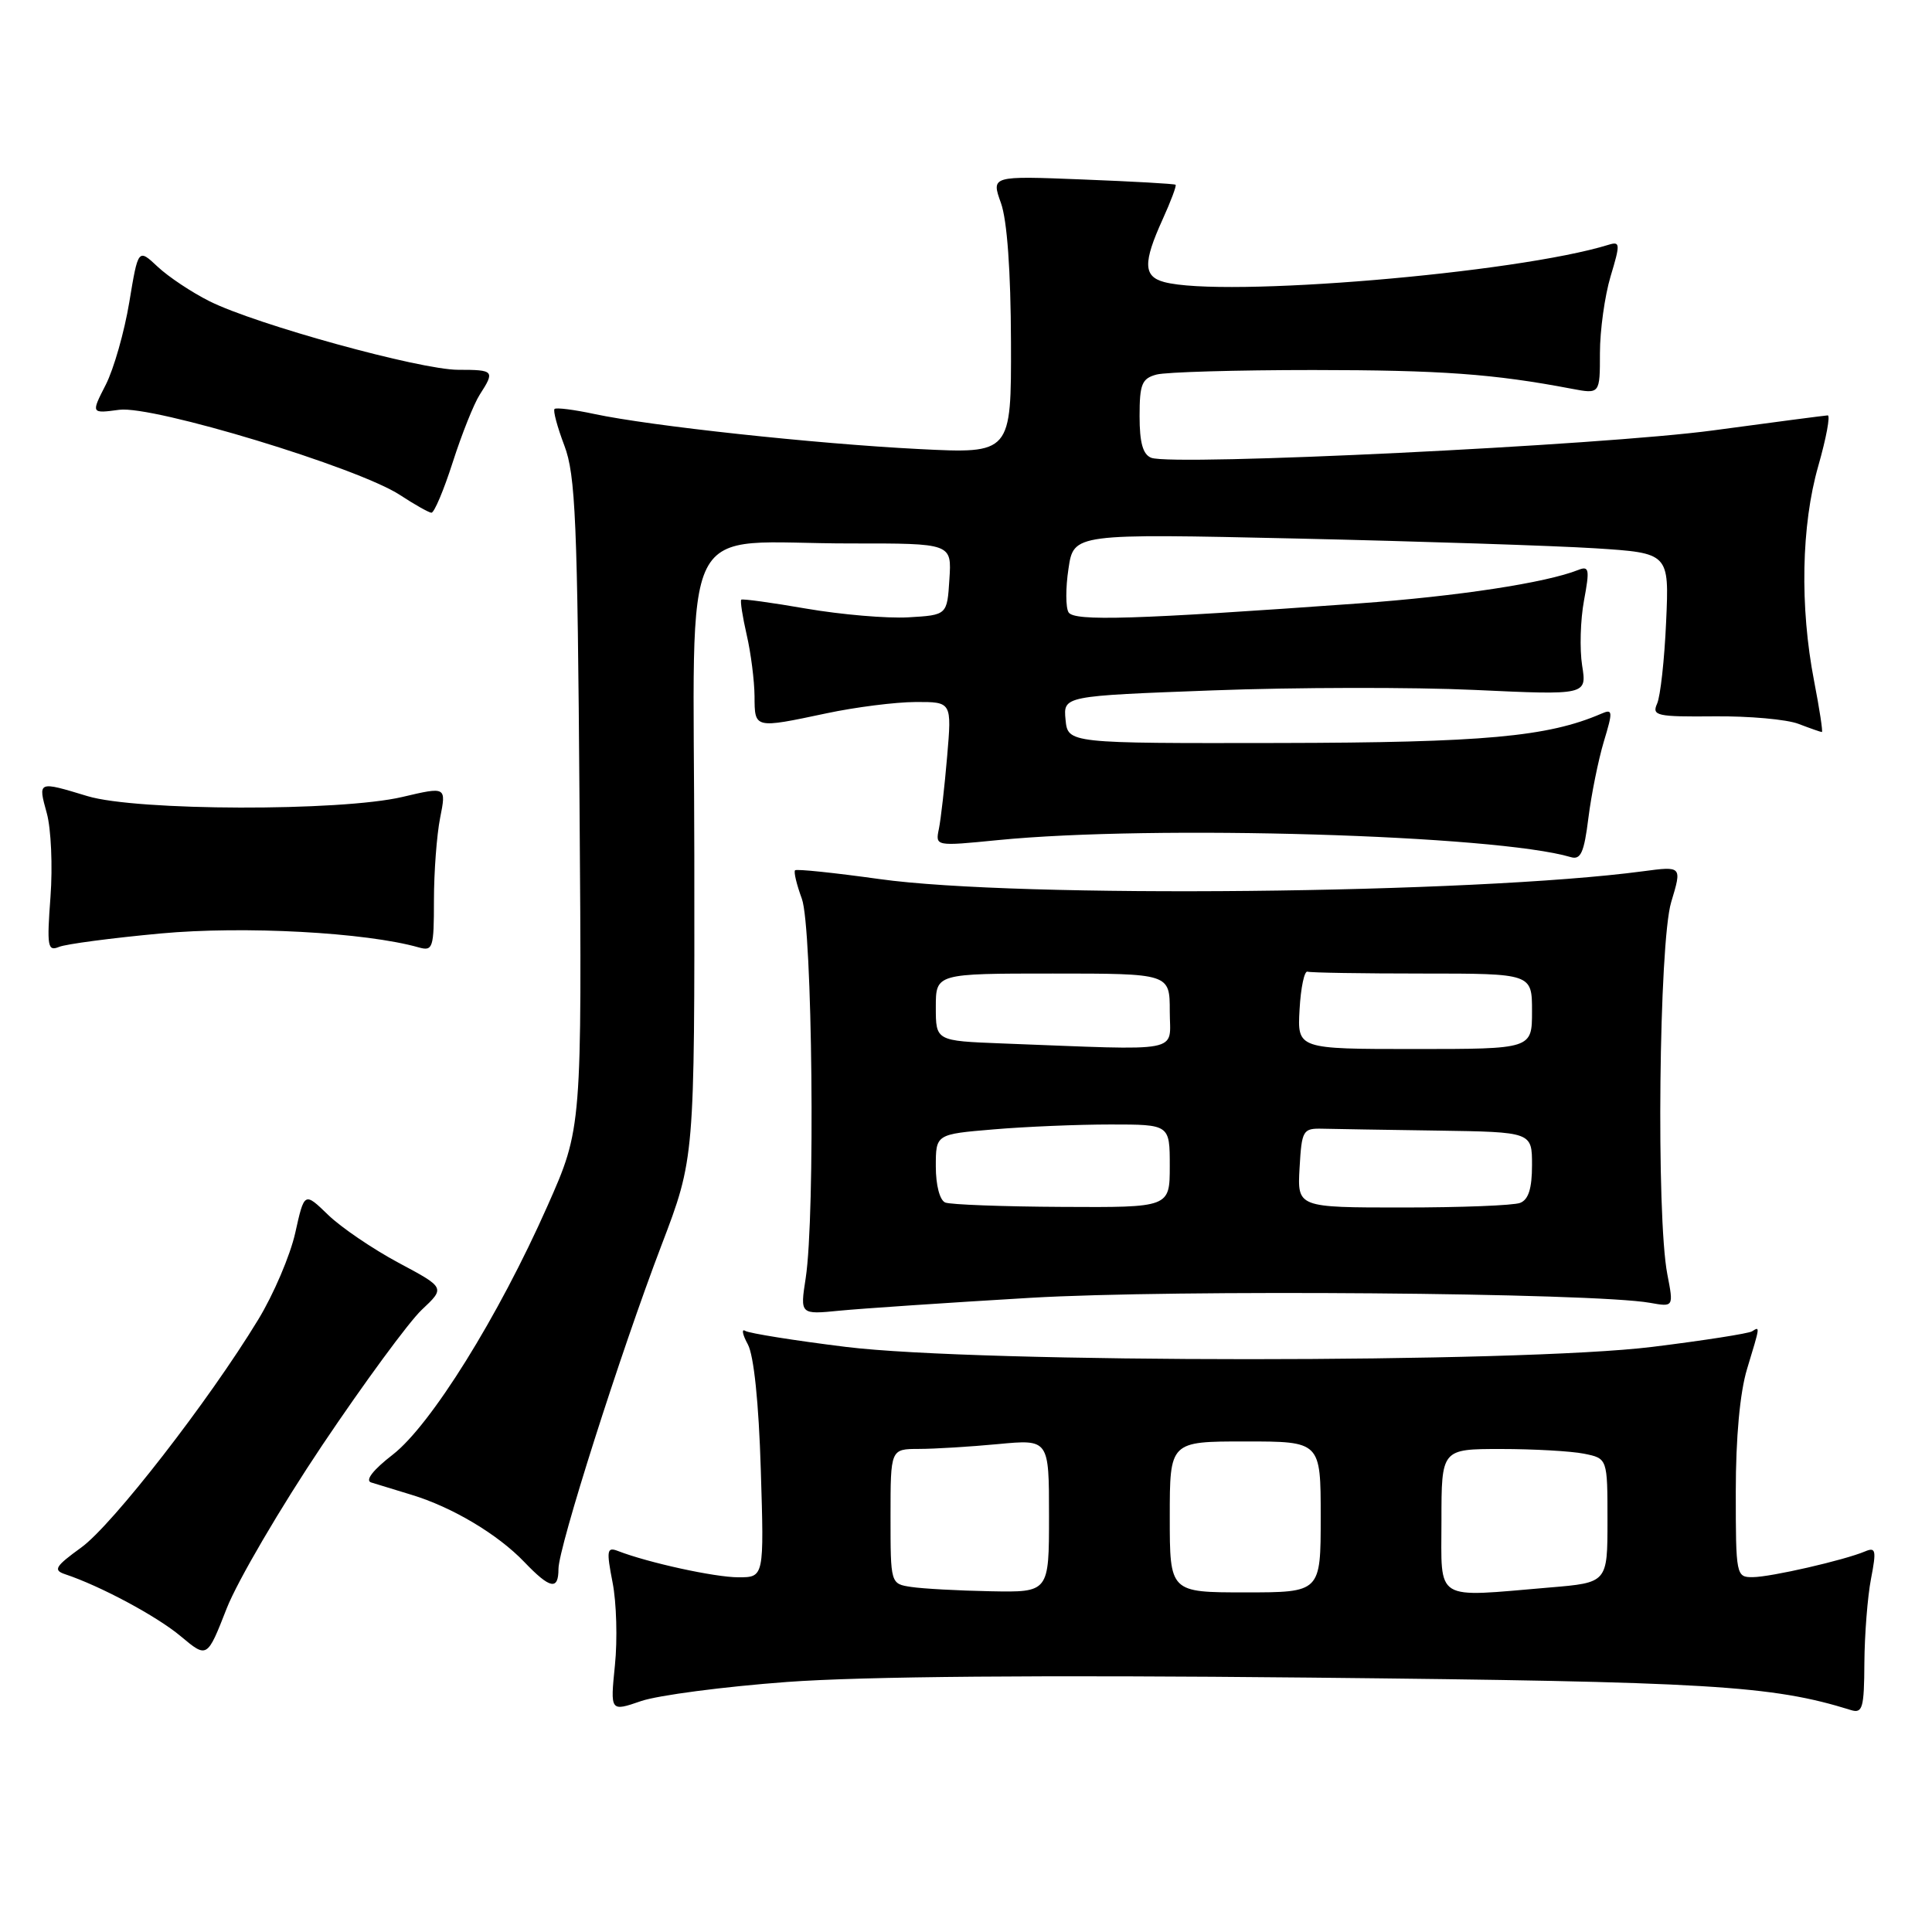 <?xml version="1.0" encoding="UTF-8" standalone="no"?>
<!DOCTYPE svg PUBLIC "-//W3C//DTD SVG 1.1//EN" "http://www.w3.org/Graphics/SVG/1.1/DTD/svg11.dtd" >
<svg xmlns="http://www.w3.org/2000/svg" xmlns:xlink="http://www.w3.org/1999/xlink" version="1.1" viewBox="0 0 256 256">
 <g >
 <path fill="currentColor"
d=" M 104.27 222.87 C 114.30 222.13 137.96 221.93 173.50 222.29 C 226.53 222.83 234.77 223.32 245.25 226.59 C 246.80 227.07 247.01 226.34 247.04 220.32 C 247.07 216.57 247.46 211.56 247.92 209.19 C 248.65 205.41 248.55 204.97 247.13 205.57 C 244.39 206.73 234.64 208.97 232.25 208.98 C 230.05 209.00 230.00 208.76 230.00 197.66 C 230.00 190.48 230.55 184.52 231.49 181.41 C 233.25 175.61 233.23 175.74 232.15 176.41 C 231.68 176.70 225.73 177.63 218.93 178.47 C 201.39 180.64 129.61 180.64 112.07 178.47 C 105.27 177.63 99.28 176.67 98.75 176.35 C 98.23 176.02 98.38 176.83 99.09 178.13 C 99.89 179.61 100.54 185.85 100.81 194.75 C 101.25 209.00 101.25 209.00 97.84 209.00 C 94.72 209.00 85.89 207.07 81.87 205.51 C 80.42 204.95 80.34 205.43 81.17 209.69 C 81.69 212.33 81.83 217.27 81.48 220.66 C 80.86 226.81 80.86 226.81 84.95 225.40 C 87.21 224.63 95.90 223.49 104.27 222.87 Z  M 42.70 191.50 C 48.24 183.25 54.17 175.18 55.88 173.56 C 59.00 170.63 59.00 170.63 52.80 167.32 C 49.39 165.49 45.19 162.64 43.47 160.97 C 40.33 157.93 40.33 157.93 39.12 163.37 C 38.45 166.36 36.24 171.54 34.20 174.88 C 27.66 185.64 14.91 202.05 10.77 205.05 C 7.32 207.55 7.01 208.05 8.62 208.59 C 13.31 210.15 20.81 214.17 23.97 216.83 C 27.45 219.74 27.45 219.74 30.04 213.12 C 31.47 209.48 37.17 199.75 42.70 191.50 Z  M 74.00 207.89 C 74.00 205.05 82.20 179.28 87.65 165.00 C 92.04 153.50 92.04 153.50 92.00 113.38 C 91.96 67.08 89.47 72.03 112.80 72.01 C 126.11 72.00 126.11 72.00 125.80 76.75 C 125.50 81.50 125.50 81.50 120.36 81.80 C 117.54 81.96 111.46 81.44 106.86 80.65 C 102.26 79.85 98.37 79.32 98.22 79.46 C 98.06 79.61 98.39 81.71 98.94 84.12 C 99.50 86.53 99.96 90.19 99.98 92.25 C 100.00 96.56 99.92 96.55 109.50 94.52 C 113.35 93.70 118.66 93.03 121.31 93.02 C 126.12 93.00 126.12 93.00 125.50 100.25 C 125.16 104.24 124.67 108.54 124.41 109.82 C 123.93 112.14 123.93 112.14 132.21 111.32 C 152.82 109.28 198.24 110.63 208.13 113.57 C 209.45 113.97 209.90 112.99 210.47 108.39 C 210.86 105.28 211.78 100.73 212.51 98.28 C 213.74 94.22 213.71 93.90 212.18 94.57 C 205.09 97.63 196.64 98.40 169.50 98.45 C 141.50 98.50 141.50 98.50 141.19 95.36 C 140.89 92.22 140.89 92.22 160.69 91.48 C 171.59 91.07 187.20 91.04 195.39 91.42 C 210.27 92.11 210.27 92.11 209.64 88.18 C 209.30 86.01 209.41 82.14 209.89 79.56 C 210.66 75.43 210.57 74.95 209.13 75.52 C 204.83 77.23 193.15 79.01 180.00 79.96 C 150.30 82.10 142.33 82.34 141.59 81.14 C 141.20 80.51 141.19 77.90 141.58 75.35 C 142.27 70.70 142.27 70.70 171.89 71.36 C 188.17 71.73 205.93 72.31 211.34 72.65 C 221.18 73.28 221.18 73.28 220.77 82.39 C 220.55 87.40 220.01 92.29 219.57 93.25 C 218.86 94.84 219.54 94.99 227.14 94.92 C 231.74 94.87 236.77 95.32 238.32 95.92 C 239.86 96.51 241.26 97.00 241.41 97.00 C 241.56 97.00 241.10 93.96 240.38 90.25 C 238.47 80.39 238.68 69.61 240.93 61.75 C 241.99 58.04 242.55 55.02 242.18 55.04 C 241.81 55.06 234.97 55.95 227.00 57.03 C 212.37 59.01 155.48 61.78 152.55 60.66 C 151.44 60.23 151.00 58.66 151.00 55.15 C 151.00 50.90 151.30 50.15 153.25 49.63 C 154.49 49.30 163.82 49.03 174.00 49.03 C 190.96 49.04 197.90 49.54 208.25 51.51 C 212.00 52.22 212.00 52.22 212.00 46.77 C 212.00 43.77 212.64 39.20 213.41 36.62 C 214.71 32.31 214.69 31.96 213.16 32.43 C 200.95 36.21 162.08 39.47 154.25 37.37 C 151.50 36.63 151.45 34.81 154.04 29.10 C 155.14 26.68 155.92 24.60 155.77 24.48 C 155.62 24.35 150.06 24.04 143.42 23.78 C 131.34 23.30 131.34 23.30 132.63 26.90 C 133.45 29.19 133.93 35.88 133.96 45.31 C 134.00 60.12 134.00 60.12 121.75 59.50 C 107.96 58.80 86.17 56.44 78.77 54.86 C 76.07 54.28 73.69 53.98 73.48 54.19 C 73.26 54.40 73.85 56.59 74.78 59.04 C 76.26 62.93 76.52 69.03 76.79 106.50 C 77.11 149.50 77.11 149.50 72.54 159.80 C 66.05 174.45 57.09 188.83 52.04 192.75 C 49.44 194.76 48.35 196.16 49.17 196.43 C 49.90 196.66 52.30 197.39 54.50 198.06 C 59.90 199.69 65.95 203.29 69.47 206.97 C 72.89 210.54 74.00 210.77 74.00 207.89 Z  M 136.50 171.97 C 155.55 170.84 211.10 171.29 218.63 172.63 C 221.77 173.19 221.77 173.19 220.93 168.85 C 219.44 161.16 219.82 124.92 221.44 119.54 C 222.88 114.76 222.88 114.76 217.69 115.45 C 195.25 118.44 134.85 119.05 116.53 116.48 C 110.57 115.65 105.54 115.12 105.35 115.32 C 105.15 115.52 105.56 117.21 106.25 119.09 C 107.65 122.91 108.04 161.00 106.76 169.35 C 106.01 174.19 106.01 174.19 111.26 173.67 C 114.14 173.39 125.50 172.62 136.50 171.97 Z  M 21.29 123.69 C 32.33 122.67 48.47 123.54 55.50 125.54 C 57.36 126.06 57.50 125.62 57.50 119.30 C 57.50 115.56 57.87 110.64 58.32 108.37 C 59.14 104.23 59.14 104.23 53.32 105.60 C 45.12 107.53 18.07 107.46 11.59 105.49 C 4.99 103.49 5.02 103.47 6.20 107.75 C 6.77 109.81 6.99 114.80 6.69 118.83 C 6.20 125.42 6.31 126.09 7.82 125.47 C 8.74 125.09 14.81 124.29 21.29 123.69 Z  M 59.99 61.25 C 61.18 57.54 62.79 53.50 63.57 52.29 C 65.60 49.14 65.48 49.00 60.71 49.00 C 55.68 49.00 33.89 42.99 27.75 39.91 C 25.41 38.74 22.33 36.69 20.90 35.35 C 18.31 32.92 18.31 32.92 17.13 40.05 C 16.48 43.97 15.08 48.89 14.01 50.99 C 12.06 54.80 12.06 54.80 15.80 54.30 C 20.27 53.70 47.42 61.94 53.00 65.59 C 54.92 66.85 56.80 67.91 57.16 67.94 C 57.53 67.97 58.80 64.96 59.99 61.25 Z  M 120.75 210.28 C 118.00 209.87 118.00 209.87 118.00 200.93 C 118.00 192.00 118.00 192.00 121.75 191.99 C 123.81 191.99 128.54 191.70 132.25 191.35 C 139.00 190.71 139.00 190.71 139.00 200.86 C 139.00 211.00 139.00 211.00 131.25 210.85 C 126.99 210.77 122.26 210.51 120.75 210.28 Z  M 155.00 201.00 C 155.00 191.00 155.00 191.00 165.00 191.00 C 175.00 191.00 175.00 191.00 175.00 201.00 C 175.00 211.00 175.00 211.00 165.00 211.00 C 155.00 211.00 155.00 211.00 155.00 201.00 Z  M 191.00 201.50 C 191.00 192.00 191.00 192.00 198.88 192.00 C 203.21 192.00 208.16 192.28 209.88 192.62 C 213.00 193.25 213.00 193.25 213.00 201.48 C 213.00 209.71 213.00 209.71 205.35 210.35 C 189.87 211.66 191.00 212.36 191.00 201.50 Z  M 125.25 159.34 C 124.52 159.04 124.00 157.04 124.00 154.56 C 124.00 150.29 124.00 150.29 131.65 149.65 C 135.86 149.29 142.83 149.00 147.15 149.00 C 155.00 149.00 155.00 149.00 155.00 154.50 C 155.00 160.00 155.00 160.00 140.75 159.92 C 132.91 159.88 125.94 159.62 125.25 159.34 Z  M 172.20 154.75 C 172.49 149.74 172.63 149.50 175.25 149.56 C 176.76 149.60 183.62 149.71 190.50 149.81 C 203.00 150.00 203.00 150.00 203.00 154.39 C 203.00 157.48 202.53 158.97 201.42 159.39 C 200.55 159.73 193.55 160.00 185.87 160.00 C 171.90 160.00 171.90 160.00 172.20 154.75 Z  M 132.75 138.26 C 124.00 137.92 124.00 137.92 124.00 133.46 C 124.00 129.00 124.00 129.00 139.50 129.00 C 155.00 129.00 155.00 129.00 155.00 134.00 C 155.00 139.61 157.20 139.19 132.75 138.26 Z  M 172.20 133.75 C 172.36 130.86 172.84 128.61 173.25 128.75 C 173.66 128.89 180.53 129.00 188.50 129.00 C 203.00 129.00 203.00 129.00 203.00 134.00 C 203.00 139.00 203.00 139.00 187.45 139.00 C 171.90 139.00 171.90 139.00 172.20 133.75 Z "/>
</g>
</svg>